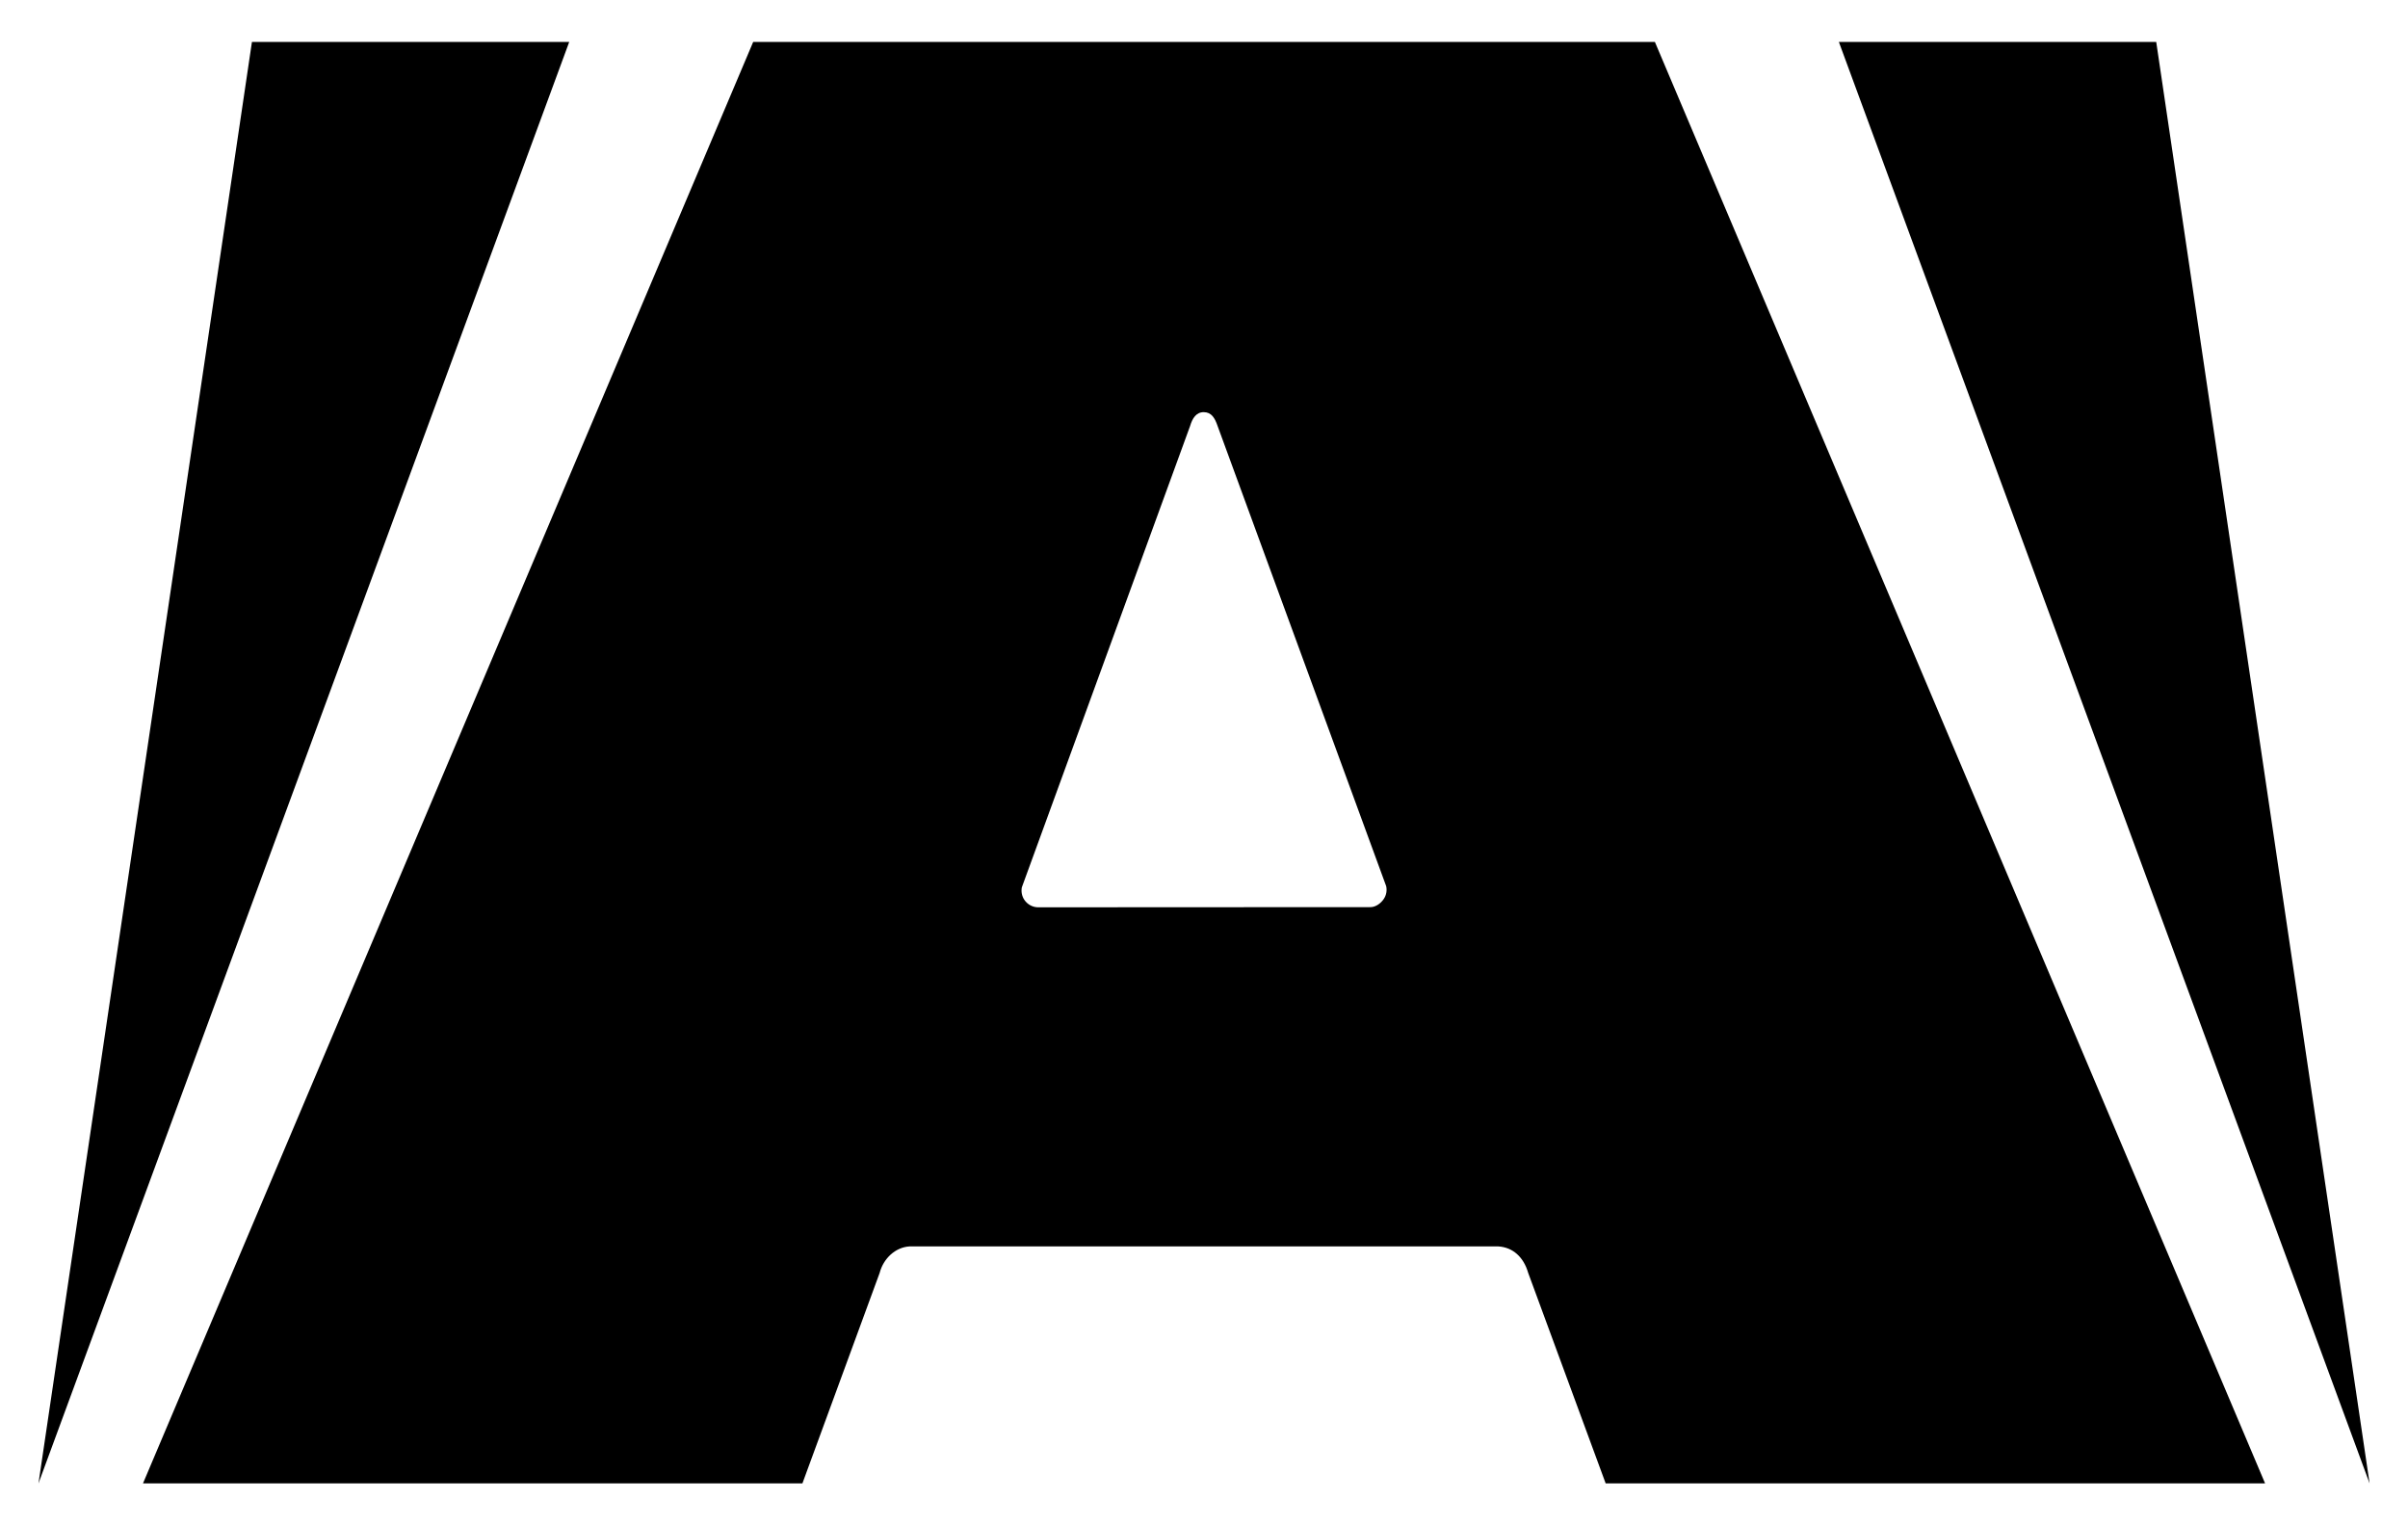 <?xml version="1.0" encoding="utf-8"?>
<!-- Generator: Adobe Illustrator 14.0.0, SVG Export Plug-In . SVG Version: 6.00 Build 43363)  -->
<!DOCTYPE svg PUBLIC "-//W3C//DTD SVG 1.1//EN" "http://www.w3.org/Graphics/SVG/1.1/DTD/svg11.dtd">
<svg version="1.1" id="Layer_1" xmlns="http://www.w3.org/2000/svg" xmlns:xlink="http://www.w3.org/1999/xlink" x="0px" y="0px"
	 width="300px" height="190px" viewBox="0 0 300 190" enable-background="new 0 0 300 190" xml:space="preserve">
<g>
	<g>
		<path d="M190.387,158.552c-0.575-1.994-1.934-3.19-3.723-3.293h-73.349c-1.789,0.103-3.264,1.533-3.722,3.293l-9.624,26.222
			H17.816L93.834,5.227h112.342l76.017,179.546H200.04L190.387,158.552z M151.699,53.078c-0.353-1.04-0.781-1.729-1.729-1.739
			c-0.948,0-1.417,0.771-1.7,1.719l-20.965,57.475c-0.098,0.527,0,1.09,0.313,1.557c0.41,0.604,1.075,0.936,1.749,0.927
			l41.434-0.021c0.625-0.038,1.221-0.464,1.593-1.011c0.33-0.492,0.42-1.07,0.303-1.603L151.699,53.078z"/>
		<polygon points="268.633,5.227 295.216,184.782 229.096,5.227 		"/>
		<polygon points="31.387,5.227 4.793,184.782 70.915,5.227 		"/>
	</g>
</g>
</svg>
